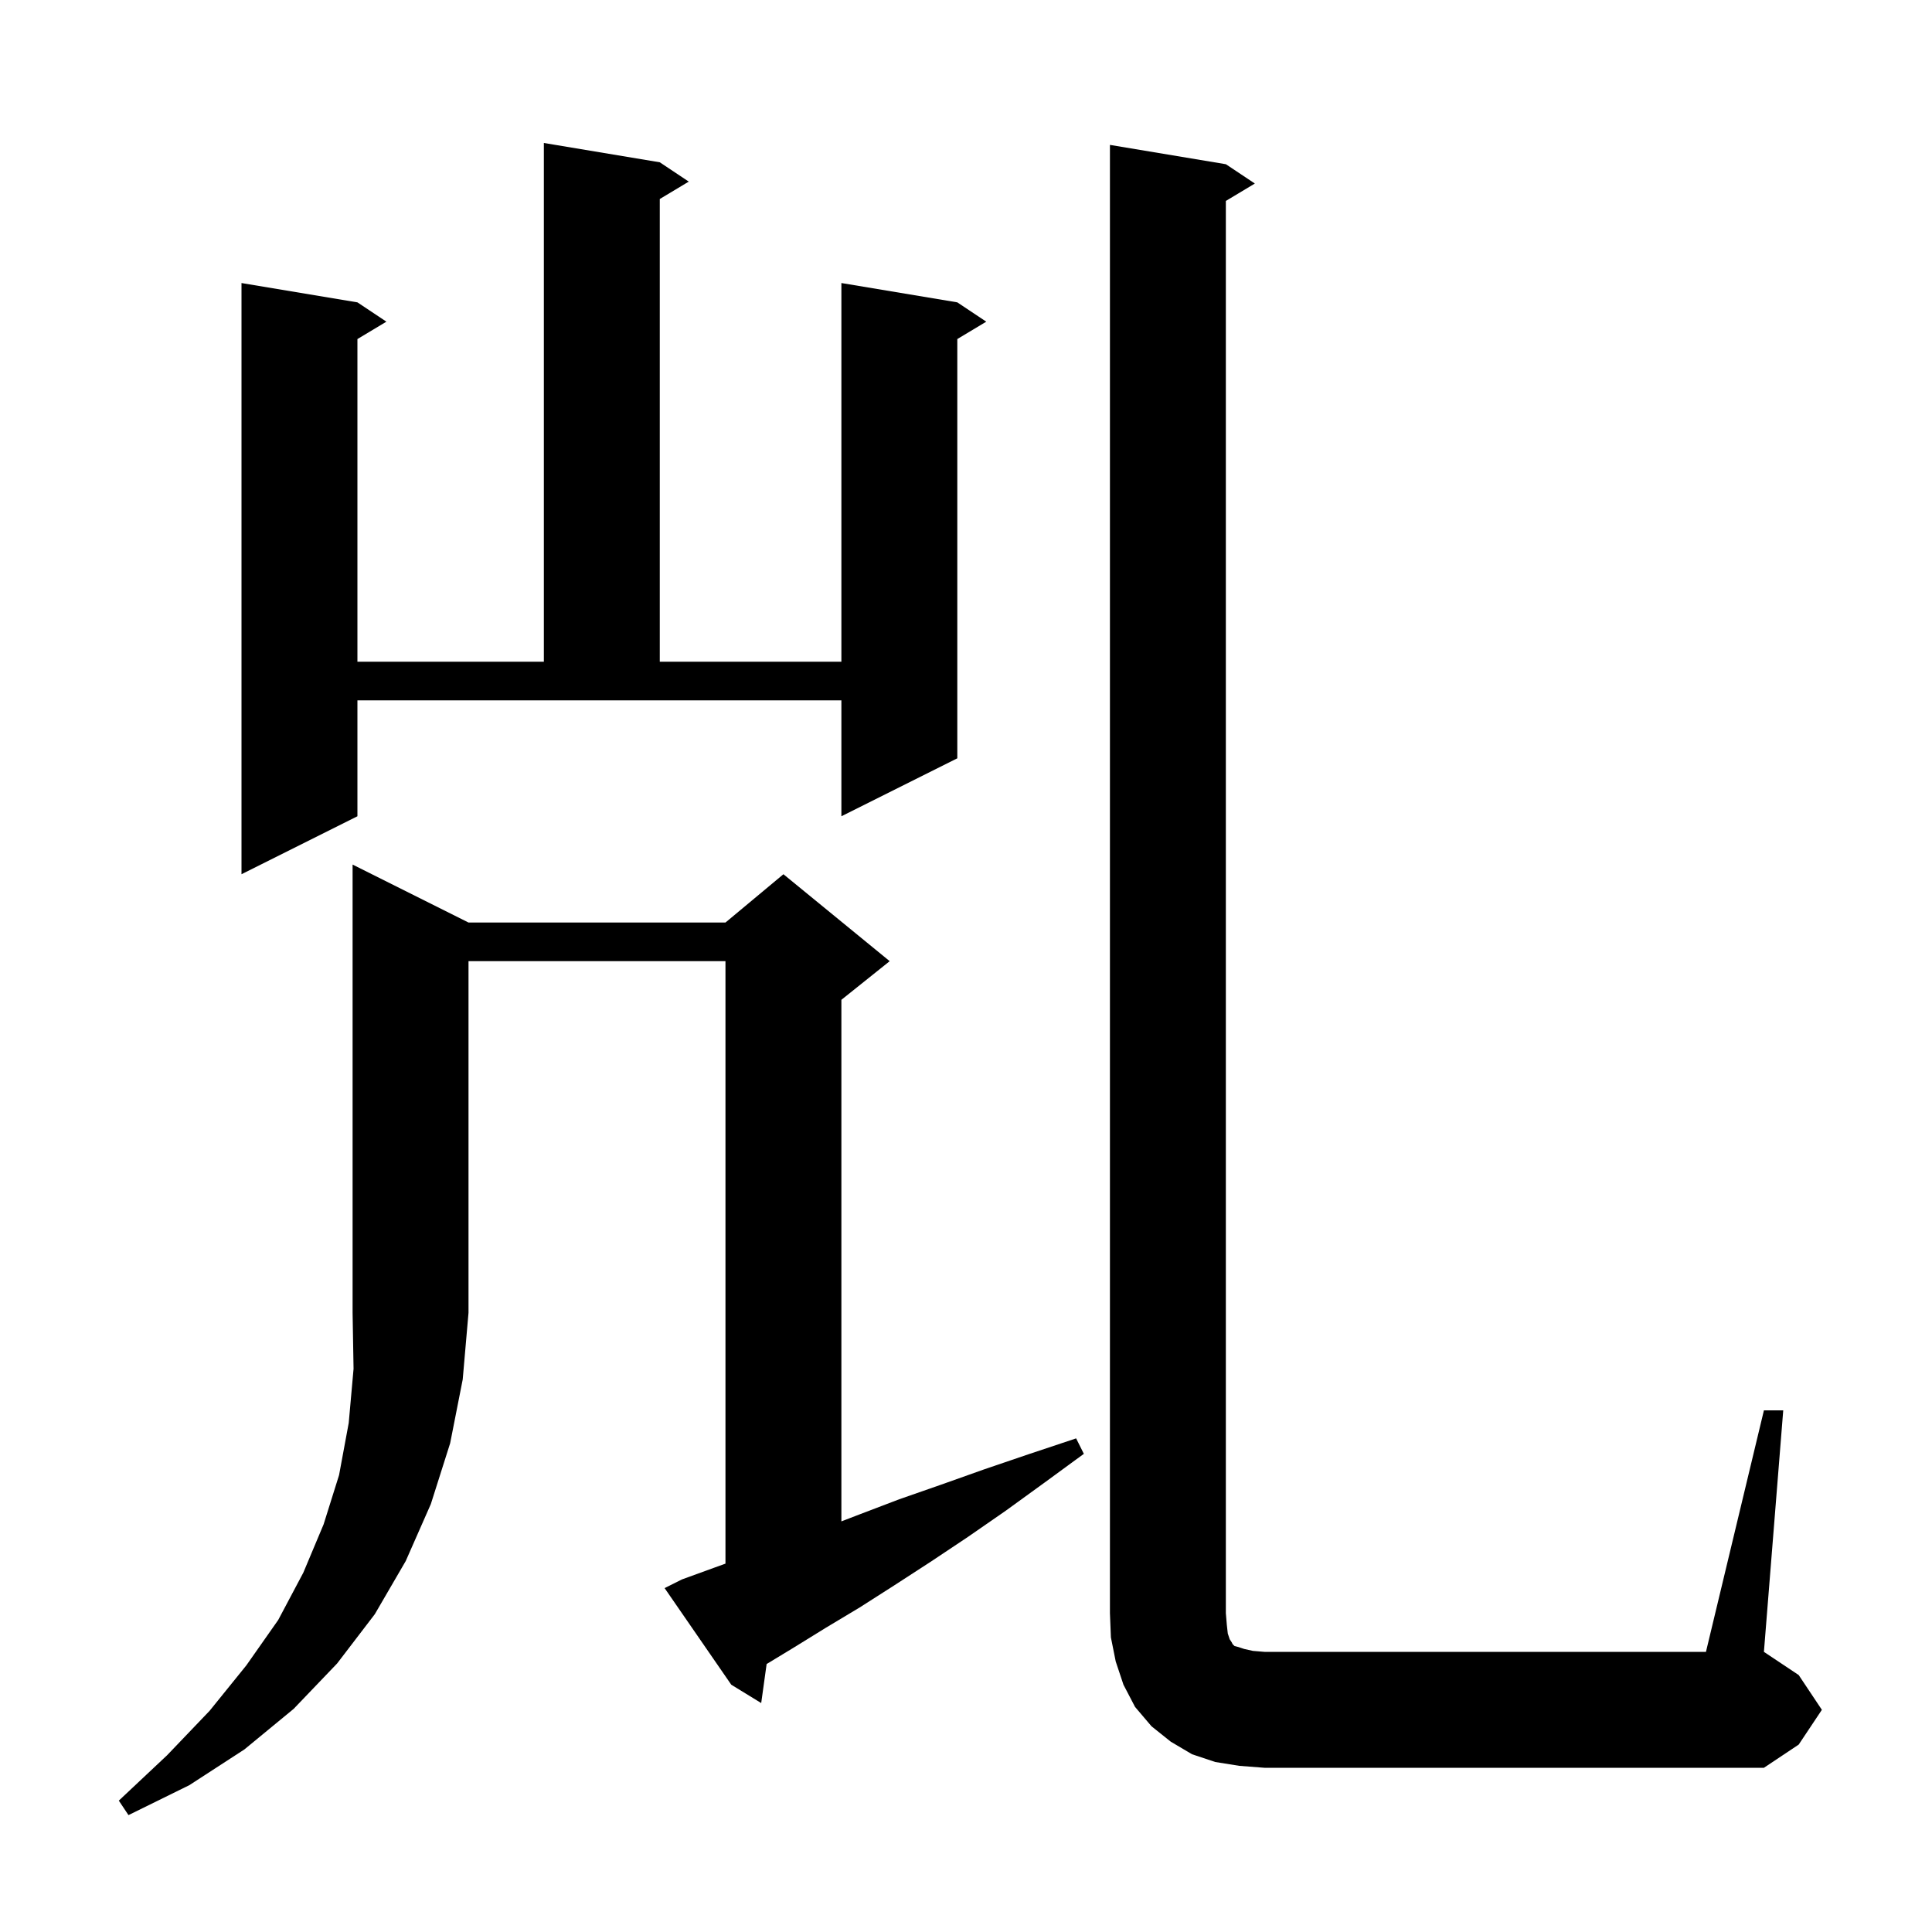 <svg xmlns="http://www.w3.org/2000/svg" xmlns:xlink="http://www.w3.org/1999/xlink" version="1.1" baseProfile="full" viewBox="0 0 200 200" width="200" height="200">
<g fill="black">
<path d="M 48.5 95.5 L 75.1 95.5 L 81.1 90.5 L 92.1 99.5 L 87.1 103.5 L 87.1 157.492 L 88.9 156.8 L 93.1 155.2 L 97.4 153.7 L 101.9 152.1 L 106.6 150.5 L 111.4 148.9 L 112.2 150.5 L 108.1 153.5 L 104.1 156.4 L 100.2 159.1 L 96.3 161.7 L 92.6 164.1 L 89.0 166.4 L 85.5 168.5 L 82.1 170.6 L 79.361 172.26 L 78.8 176.3 L 75.7 174.4 L 68.8 164.4 L 70.6 163.5 L 73.9 162.3 L 75.1 161.867 L 75.1 99.5 L 48.5 99.5 L 48.5 135.9 L 47.9 142.8 L 46.6 149.4 L 44.6 155.7 L 42.0 161.6 L 38.8 167.1 L 34.9 172.2 L 30.4 176.9 L 25.3 181.1 L 19.6 184.8 L 13.3 187.9 L 12.3 186.4 L 17.3 181.7 L 21.7 177.1 L 25.5 172.4 L 28.8 167.7 L 31.4 162.8 L 33.5 157.8 L 35.1 152.7 L 36.1 147.3 L 36.6 141.7 L 36.5 135.9 L 36.5 89.5 Z M 182.6 146.0 L 184.6 146.0 L 182.6 171.0 L 186.2 173.4 L 188.6 177.0 L 186.2 180.6 L 182.6 183.0 L 130.9 183.0 L 128.3 182.8 L 125.8 182.4 L 123.4 181.6 L 121.2 180.3 L 119.2 178.7 L 117.5 176.7 L 116.3 174.4 L 115.5 172.0 L 115.0 169.5 L 114.9 167.0 L 114.9 15.0 L 126.9 17.0 L 129.9 19.0 L 126.9 20.8 L 126.9 167.0 L 127.0 168.2 L 127.1 169.1 L 127.3 169.7 L 127.5 170.0 L 127.6 170.2 L 127.8 170.4 L 128.2 170.5 L 128.8 170.7 L 129.7 170.9 L 130.9 171.0 L 176.6 171.0 Z M 37.0 84.5 L 25.0 90.5 L 25.0 29.3 L 37.0 31.3 L 40.0 33.3 L 37.0 35.1 L 37.0 68.5 L 56.3 68.5 L 56.3 14.8 L 68.3 16.8 L 71.3 18.8 L 68.3 20.6 L 68.3 68.5 L 87.1 68.5 L 87.1 29.3 L 99.1 31.3 L 102.1 33.3 L 99.1 35.1 L 99.1 78.5 L 87.1 84.5 L 87.1 72.5 L 37.0 72.5 Z " />
</g>
</svg>
